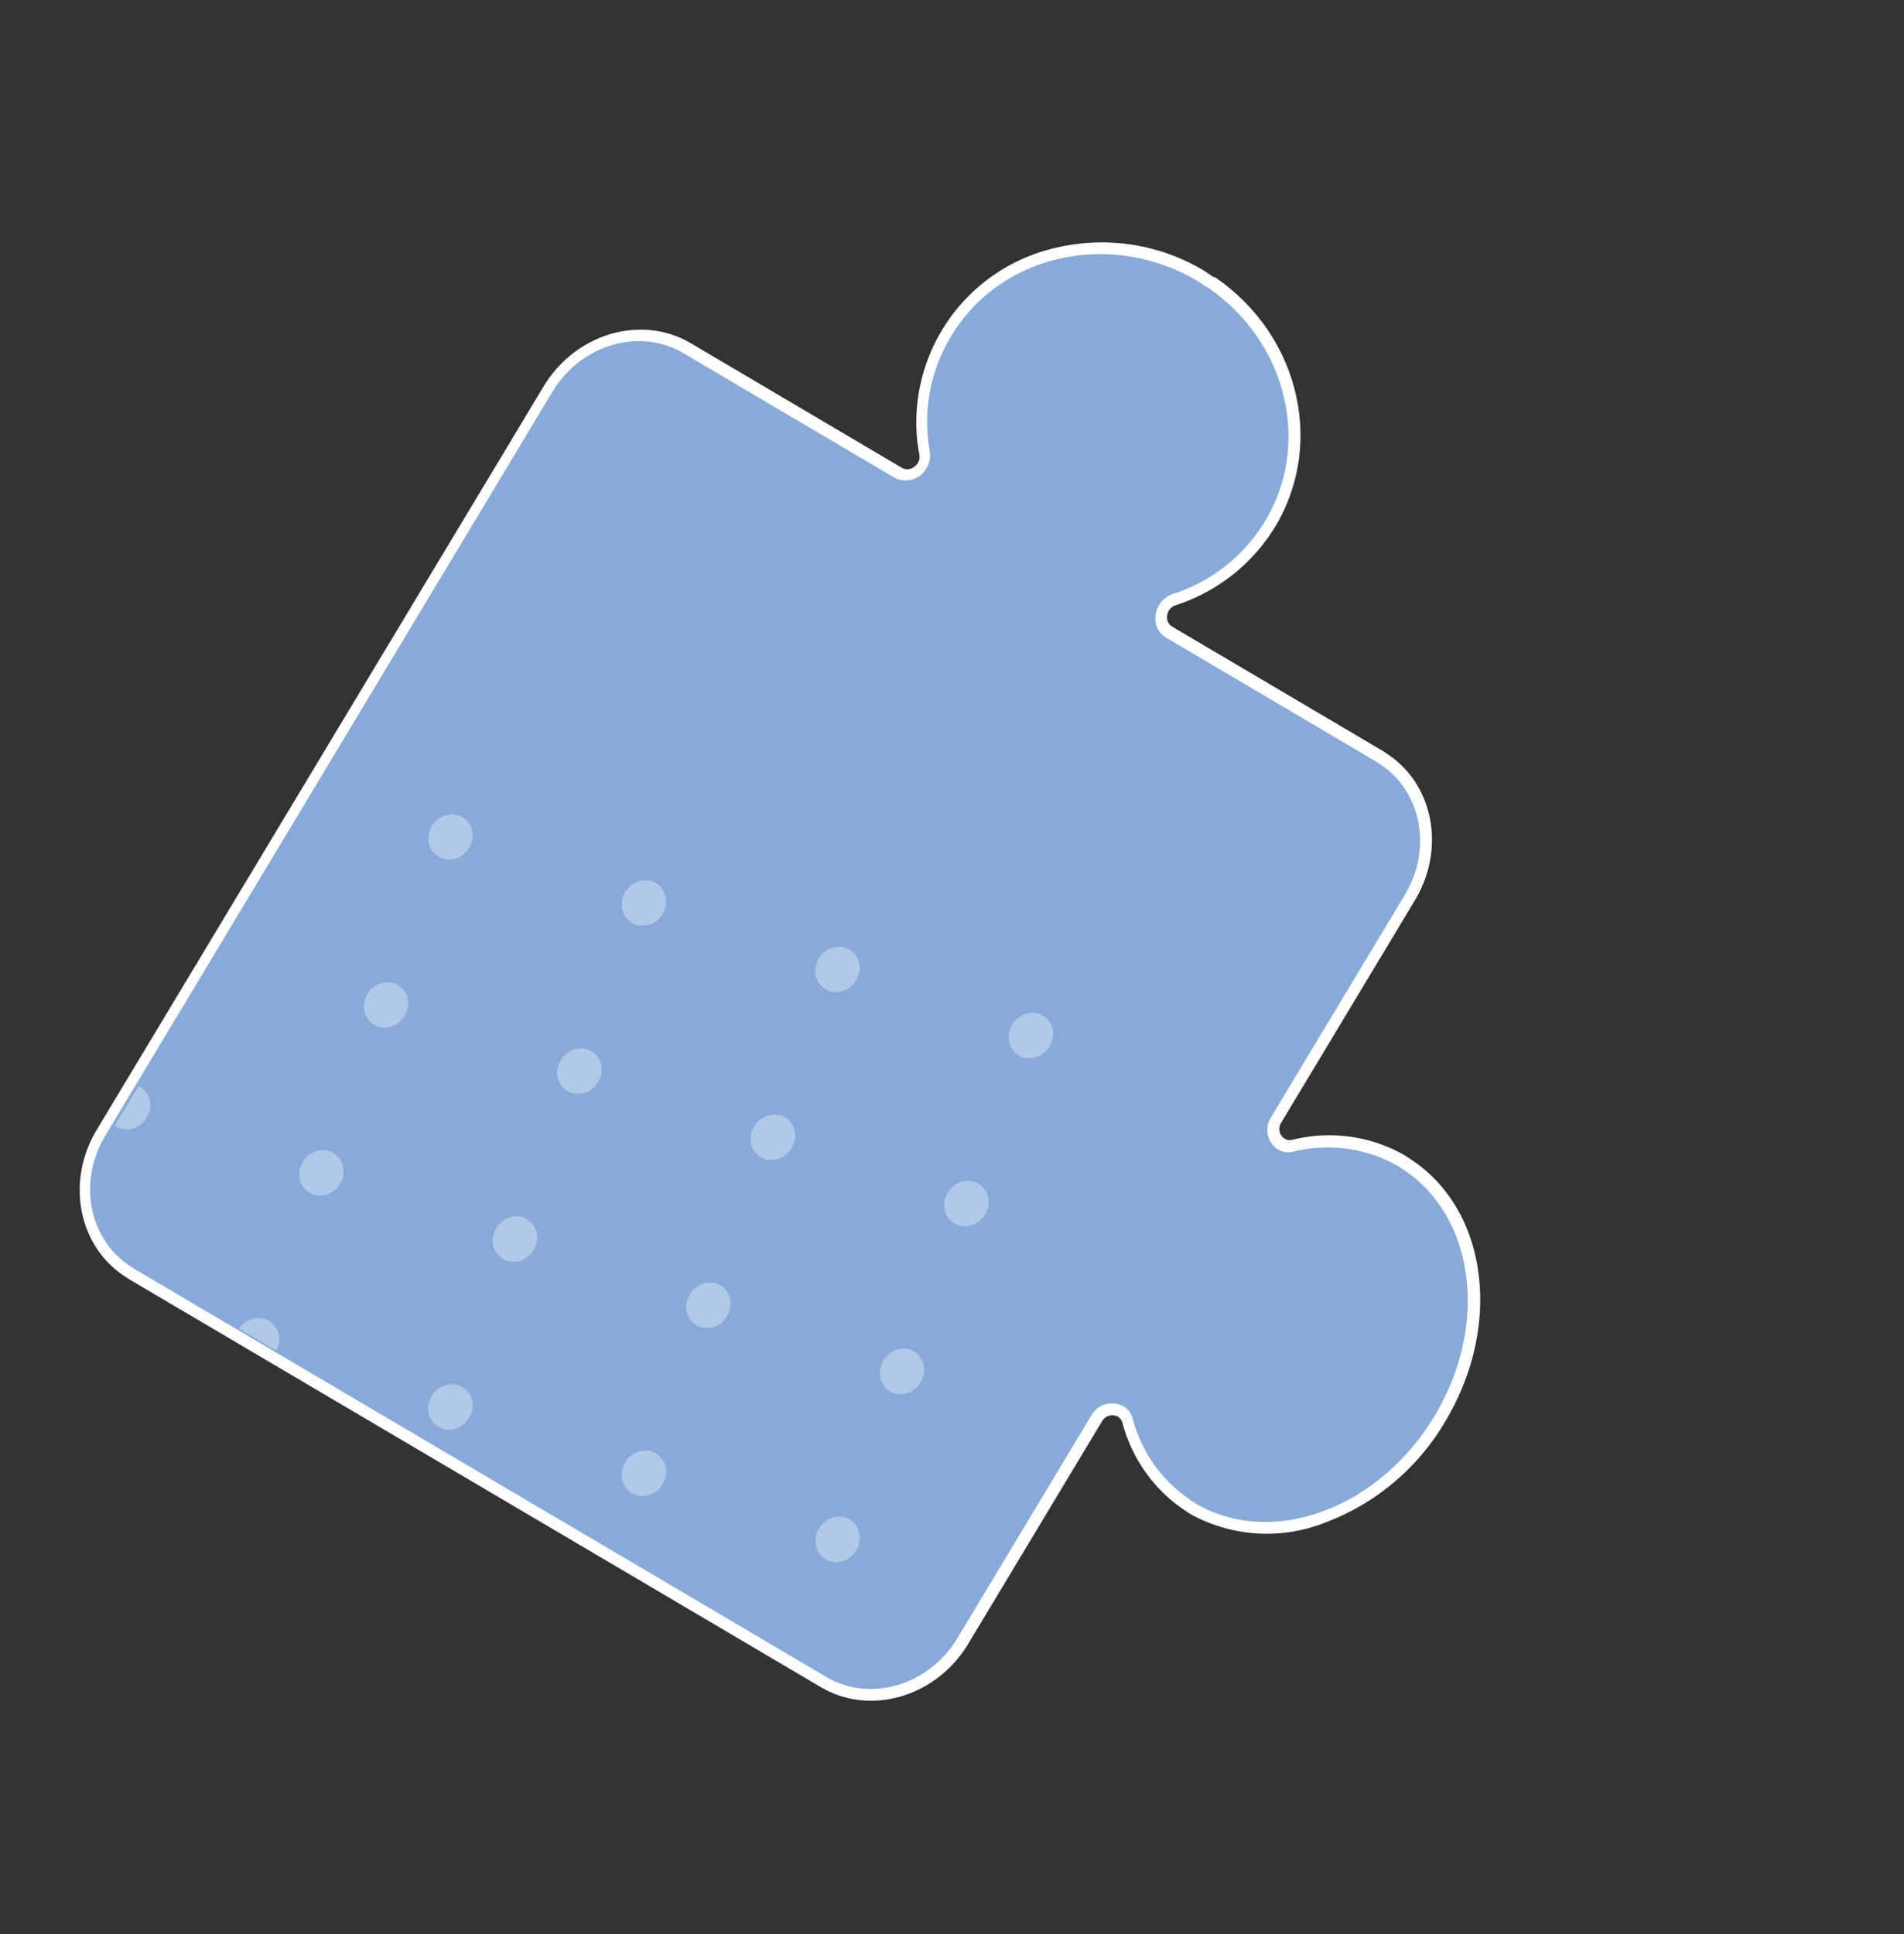 <svg xmlns="http://www.w3.org/2000/svg" xmlns:xlink="http://www.w3.org/1999/xlink" width="211.4" height="214.726" viewBox="0 0 211.4 214.726">
  <rect x="0" y="0" width="211.4" height="214.726" fill="#333333" stroke="none"/>
  <defs>
    <clipPath id="clip-path">
      <path id="Path_598" data-name="Path 598" d="M438.314,641.065a15.726,15.726,0,0,0-10.528,5.162,2.371,2.371,0,0,1-3.53-.2,2.813,2.813,0,0,1-.636-1.6l-1.482-28.73c-.318-6.109-5.156-10.783-10.805-10.441l-.027,0-27.058,1.666a2.586,2.586,0,0,1-2.593-2.6,2.858,2.858,0,0,1,.551-1.8,18.583,18.583,0,0,0,3.975-12.422c-.551-10.548-10-18.554-21.112-17.878s-19.68,9.762-19.161,20.308a18.231,18.231,0,0,0,5.248,11.852,2.858,2.858,0,0,1,.014,3.82,2.417,2.417,0,0,1-1.589.792l-27.075,1.693c-5.647.342-9.966,5.568-9.649,11.672v.036l5,95.989c.317,6.1,5.15,10.774,10.8,10.432h.034l88.793-5.4c5.647-.338,9.97-5.56,9.658-11.663v-.045l-1.492-28.73a2.626,2.626,0,0,1,2.393-2.812,2.359,2.359,0,0,1,1.6.534,15.483,15.483,0,0,0,10.991,3.866c9.748-.594,17.154-10.807,16.529-22.822S448.069,640.471,438.314,641.065Z" transform="translate(-312.84 -572.188)" fill="none"/>
    </clipPath>
  </defs>
  <g id="Group_693" data-name="Group 693" transform="translate(150.082 -648.048) rotate(34)">
    <path id="Path_231" data-name="Path 231" d="M328.252,729.812c-5.772.009-10.54-4.867-10.849-11.095l-5.007-96.08c-.327-6.48,4.26-12.027,10.257-12.4l27.123-1.637a1.866,1.866,0,0,0,1.669-1.317,2.042,2.042,0,0,0-.46-2.126,19.064,19.064,0,0,1-5.441-12.332c-.567-10.918,8.3-20.356,19.754-21.05h1.336c10.94,0,19.928,8.116,20.472,18.571a19.432,19.432,0,0,1-4.131,12.918,2.039,2.039,0,0,0-.258,2.119,1.834,1.834,0,0,0,1.668,1.171h.117l27.115-1.637h.62c5.764.014,10.52,4.877,10.848,11.095l1.486,28.757a1.946,1.946,0,0,0,1.872,1.908,1.725,1.725,0,0,0,1.268-.569,16.258,16.258,0,0,1,10.965-5.408h.918c9.789,0,17.943,9.382,18.561,21.365a25.326,25.326,0,0,1-4.515,16.162,16.9,16.9,0,0,1-12.635,7.393h-.915a16.176,16.176,0,0,1-10.515-4.038,1.721,1.721,0,0,0-1.118-.424,1.86,1.86,0,0,0-1.379.64,2.114,2.114,0,0,0-.492,1.489l1.493,28.766c.353,6.46-4.208,12.009-10.19,12.391l-.067,0-88.945,5.409A3.953,3.953,0,0,0,328.252,729.812Z" transform="translate(0.279 0.345)" fill="#87aad9"/>
    <path id="Path_232" data-name="Path 232" d="M366.88,572.656c10.575,0,19.352,7.807,19.88,17.958a18.6,18.6,0,0,1-3.988,12.447,2.857,2.857,0,0,0,.368,3.808,2.4,2.4,0,0,0,1.53.6h.168l27.143-1.64h.585c5.452.006,9.953,4.6,10.258,10.477l1.489,28.785a2.6,2.6,0,0,0,2.508,2.544,2.3,2.3,0,0,0,1.672-.766,15.794,15.794,0,0,1,10.564-5.171h.886c9.4,0,17.362,9.077,17.964,20.754.627,12.038-6.8,22.27-16.586,22.867h-.88a15.659,15.659,0,0,1-10.15-3.9,2.289,2.289,0,0,0-1.5-.568,2.611,2.611,0,0,0-2.511,2.7c0,.05,0,.1,0,.148l1.5,28.786c.337,6.115-3.983,11.366-9.646,11.728l-.042,0-89.1,5.414H328.4c-5.446,0-9.944-4.6-10.249-10.467l-5.018-96.18c-.336-6.115,3.983-11.366,9.646-11.73h.035l27.168-1.641a2.648,2.648,0,0,0,2.315-2.9,2.8,2.8,0,0,0-.735-1.721,18.288,18.288,0,0,1-5.183-11.947c-.551-10.567,8.042-19.672,19.228-20.348h1.3m0-1.353h-1.381A22.073,22.073,0,0,0,350.75,578.2a19.89,19.89,0,0,0-.994,26.6q.5.589,1.052,1.131a1.365,1.365,0,0,1,.3,1.408,1.237,1.237,0,0,1-1.094.9l-27.161,1.639c-6.355.388-11.218,6.257-10.868,13.118L317,719.172c.354,6.58,5.4,11.724,11.5,11.731h.66l89.1-5.414c6.359-.388,11.225-6.266,10.868-13.13l-1.5-28.786a1.349,1.349,0,0,1,.326-.983,1.261,1.261,0,0,1,.919-.433,1.084,1.084,0,0,1,.728.279,16.834,16.834,0,0,0,10.925,4.187h.953a17.578,17.578,0,0,0,13.058-7.707,26.008,26.008,0,0,0,4.695-16.612c-.644-12.344-9.086-22.018-19.228-22.018h-.96a16.928,16.928,0,0,0-11.37,5.559,1.107,1.107,0,0,1-.835.379,1.282,1.282,0,0,1-1.254-1.272l-1.5-28.785c-.351-6.582-5.4-11.727-11.5-11.731h-.652l-27.169,1.639h-.076a1.2,1.2,0,0,1-1.111-.775,1.361,1.361,0,0,1,.168-1.408,20.171,20.171,0,0,0,4.288-13.4c-.56-10.829-9.839-19.23-21.132-19.23Z" transform="translate(0 0)" fill="#fff"/>
    <g id="Group_476" data-name="Group 476" transform="translate(313.433 572.817)">
      <g id="Group_475" data-name="Group 475" clip-path="url(#clip-path)">
        <g id="Group_341" data-name="Group 341" transform="translate(-50.259 77.071)">
          <g id="Group_340" data-name="Group 340" opacity="0.35">
            <path id="Path_233" data-name="Path 233" d="M279.789,651.953a2.392,2.392,0,0,1-2.913-1.88,2.616,2.616,0,0,1,1.739-3.15,2.393,2.393,0,0,1,2.915,1.88v.008A2.615,2.615,0,0,1,279.789,651.953Z" transform="translate(-276.803 -611.358)" fill="#fff"/>
            <path id="Path_234" data-name="Path 234" d="M295.512,648.028a2.394,2.394,0,0,1-2.909-1.889A2.613,2.613,0,0,1,294.35,643a2.392,2.392,0,0,1,2.908,1.889l0,.01A2.611,2.611,0,0,1,295.512,648.028Z" transform="translate(-270.596 -613.351)" fill="#fff"/>
            <path id="Path_235" data-name="Path 235" d="M311.229,644.1a2.387,2.387,0,0,1-2.892-1.9,2.6,2.6,0,0,1,1.754-3.125,2.386,2.386,0,0,1,2.891,1.9,2.767,2.767,0,0,1-.273,1.948A2.422,2.422,0,0,1,311.229,644.1Z" transform="translate(-264.386 -615.336)" fill="#fff"/>
            <path id="Path_236" data-name="Path 236" d="M326.946,640.175a2.379,2.379,0,0,1-2.876-1.9,2.594,2.594,0,0,1,1.756-3.109,2.38,2.38,0,0,1,2.876,1.9,2.75,2.75,0,0,1-.276,1.936A2.424,2.424,0,0,1,326.946,640.175Z" transform="translate(-258.176 -617.322)" fill="#fff"/>
            <path id="Path_237" data-name="Path 237" d="M342.679,636.267a2.393,2.393,0,0,1-2.906-1.892,2.614,2.614,0,0,1,1.749-3.143,2.4,2.4,0,0,1,2.908,1.892h0A2.615,2.615,0,0,1,342.679,636.267Z" transform="translate(-251.982 -619.323)" fill="#fff"/>
            <path id="Path_238" data-name="Path 238" d="M358.4,632.336a2.386,2.386,0,0,1-2.9-1.886,2.6,2.6,0,0,1,1.743-3.131,2.386,2.386,0,0,1,2.9,1.885,2.771,2.771,0,0,1-.269,1.952A2.426,2.426,0,0,1,358.4,632.336Z" transform="translate(-245.772 -621.309)" fill="#fff"/>
            <path id="Path_239" data-name="Path 239" d="M374.133,628.415a2.39,2.39,0,0,1-2.915-1.877,2.615,2.615,0,0,1,1.738-3.151,2.391,2.391,0,0,1,2.915,1.877l0,.018A2.615,2.615,0,0,1,374.133,628.415Z" transform="translate(-239.574 -623.307)" fill="#fff"/>
            <path id="Path_240" data-name="Path 240" d="M283.016,664.859a2.389,2.389,0,0,1-2.93-1.851,2.619,2.619,0,0,1,1.713-3.166,2.389,2.389,0,0,1,2.93,1.85l0,.017A2.617,2.617,0,0,1,283.016,664.859Z" transform="translate(-275.538 -604.802)" fill="#fff"/>
            <path id="Path_241" data-name="Path 241" d="M298.731,660.938a2.4,2.4,0,0,1-2.909-1.889,2.615,2.615,0,0,1,1.747-3.145,2.394,2.394,0,0,1,2.909,1.889l0,.011A2.616,2.616,0,0,1,298.731,660.938Z" transform="translate(-269.326 -606.797)" fill="#fff"/>
            <path id="Path_242" data-name="Path 242" d="M314.448,657.013a2.386,2.386,0,0,1-2.891-1.9,2.6,2.6,0,0,1,1.755-3.125,2.387,2.387,0,0,1,2.891,1.9,2.763,2.763,0,0,1-.275,1.946A2.422,2.422,0,0,1,314.448,657.013Z" transform="translate(-263.115 -608.782)" fill="#fff"/>
            <path id="Path_243" data-name="Path 243" d="M330.166,653.086a2.38,2.38,0,0,1-2.877-1.9,2.594,2.594,0,0,1,1.756-3.11,2.378,2.378,0,0,1,2.876,1.9,2.761,2.761,0,0,1-.275,1.937A2.423,2.423,0,0,1,330.166,653.086Z" transform="translate(-256.906 -610.768)" fill="#fff"/>
            <path id="Path_244" data-name="Path 244" d="M345.908,649.174a2.392,2.392,0,0,1-2.915-1.88,2.617,2.617,0,0,1,1.74-3.15,2.393,2.393,0,0,1,2.913,1.88v.008A2.615,2.615,0,0,1,345.908,649.174Z" transform="translate(-250.711 -612.768)" fill="#fff"/>
            <path id="Path_245" data-name="Path 245" d="M361.629,645.25a2.392,2.392,0,0,1-2.913-1.88,2.615,2.615,0,0,1,1.739-3.15,2.391,2.391,0,0,1,2.913,1.88v.006A2.614,2.614,0,0,1,361.629,645.25Z" transform="translate(-244.507 -614.761)" fill="#fff"/>
            <path id="Path_246" data-name="Path 246" d="M377.353,641.328a2.391,2.391,0,0,1-2.915-1.877,2.617,2.617,0,0,1,1.736-3.153,2.394,2.394,0,0,1,2.916,1.879l0,.017A2.616,2.616,0,0,1,377.353,641.328Z" transform="translate(-238.303 -616.752)" fill="#fff"/>
            <path id="Path_247" data-name="Path 247" d="M286.227,677.771a2.392,2.392,0,0,1-2.906-1.892,2.613,2.613,0,0,1,1.75-3.142,2.393,2.393,0,0,1,2.906,1.891,2.614,2.614,0,0,1-1.749,3.143Z" transform="translate(-274.259 -598.251)" fill="#fff"/>
            <path id="Path_248" data-name="Path 248" d="M301.912,673.857a2.417,2.417,0,0,1-2.8-2.067,2.591,2.591,0,0,1,1.912-3.03,2.418,2.418,0,0,1,2.8,2.067,2.8,2.8,0,0,1-.064,1.245A2.474,2.474,0,0,1,301.912,673.857Z" transform="translate(-268.017 -600.255)" fill="#fff"/>
            <path id="Path_249" data-name="Path 249" d="M317.691,669.943a2.4,2.4,0,0,1-2.908-1.892,2.615,2.615,0,0,1,1.75-3.143,2.393,2.393,0,0,1,2.906,1.892h0a2.612,2.612,0,0,1-1.747,3.142Z" transform="translate(-261.843 -602.227)" fill="#fff"/>
            <path id="Path_250" data-name="Path 250" d="M333.4,666a2.385,2.385,0,0,1-2.9-1.886,2.6,2.6,0,0,1,1.743-3.131,2.386,2.386,0,0,1,2.9,1.885,2.772,2.772,0,0,1-.269,1.952A2.424,2.424,0,0,1,333.4,666Z" transform="translate(-255.64 -604.22)" fill="#fff"/>
            <path id="Path_251" data-name="Path 251" d="M349.128,662.085a2.394,2.394,0,0,1-2.915-1.88,2.618,2.618,0,0,1,1.739-3.151,2.394,2.394,0,0,1,2.915,1.882v.006A2.617,2.617,0,0,1,349.128,662.085Z" transform="translate(-249.441 -606.215)" fill="#fff"/>
            <path id="Path_252" data-name="Path 252" d="M364.852,658.16a2.394,2.394,0,0,1-2.915-1.882,2.616,2.616,0,0,1,1.741-3.149,2.393,2.393,0,0,1,2.913,1.882v.006A2.616,2.616,0,0,1,364.852,658.16Z" transform="translate(-243.235 -608.207)" fill="#fff"/>
            <ellipse id="Ellipse_23" data-name="Ellipse 23" cx="2.399" cy="2.594" rx="2.399" ry="2.594" transform="translate(140.554 38.912)" fill="#fff"/>
            <path id="Path_253" data-name="Path 253" d="M289.442,690.675a2.387,2.387,0,0,1-2.892-1.9,2.6,2.6,0,0,1,1.754-3.125,2.387,2.387,0,0,1,2.891,1.9,2.767,2.767,0,0,1-.273,1.948A2.422,2.422,0,0,1,289.442,690.675Z" transform="translate(-272.983 -591.693)" fill="#fff"/>
            <path id="Path_254" data-name="Path 254" d="M305.108,686.767a2.419,2.419,0,0,1-2.8-2.068,2.589,2.589,0,0,1,1.913-3.03,2.418,2.418,0,0,1,2.8,2.069,2.776,2.776,0,0,1-.066,1.244A2.478,2.478,0,0,1,305.108,686.767Z" transform="translate(-266.755 -593.701)" fill="#fff"/>
            <path id="Path_255" data-name="Path 255" d="M320.892,682.837a2.394,2.394,0,0,1-2.908-1.891,2.615,2.615,0,0,1,1.75-3.144,2.394,2.394,0,0,1,2.908,1.891,2.615,2.615,0,0,1-1.749,3.143Z" transform="translate(-260.58 -595.68)" fill="#fff"/>
            <path id="Path_256" data-name="Path 256" d="M336.618,678.9a2.386,2.386,0,0,1-2.9-1.886,2.6,2.6,0,0,1,1.743-3.131,2.386,2.386,0,0,1,2.9,1.885,2.771,2.771,0,0,1-.269,1.952A2.431,2.431,0,0,1,336.618,678.9Z" transform="translate(-254.369 -597.671)" fill="#fff"/>
            <path id="Path_257" data-name="Path 257" d="M352.34,674.994a2.393,2.393,0,0,1-2.912-1.883,2.616,2.616,0,0,1,1.742-3.148,2.393,2.393,0,0,1,2.913,1.883l.007.032A2.613,2.613,0,0,1,352.34,674.994Z" transform="translate(-248.172 -599.661)" fill="#fff"/>
            <path id="Path_258" data-name="Path 258" d="M368.069,671.069a2.393,2.393,0,0,1-2.913-1.88,2.615,2.615,0,0,1,1.739-3.149,2.39,2.39,0,0,1,2.913,1.88v.006A2.614,2.614,0,0,1,368.069,671.069Z" transform="translate(-241.966 -601.653)" fill="#fff"/>
            <ellipse id="Ellipse_24" data-name="Ellipse 24" cx="2.399" cy="2.594" rx="2.399" ry="2.594" transform="translate(145.048 58.369)" fill="#fff"/>
            <path id="Path_259" data-name="Path 259" d="M292.662,703.585a2.387,2.387,0,0,1-2.891-1.9,2.6,2.6,0,0,1,1.753-3.125,2.387,2.387,0,0,1,2.891,1.9,2.769,2.769,0,0,1-.273,1.948A2.422,2.422,0,0,1,292.662,703.585Z" transform="translate(-271.712 -585.139)" fill="#fff"/>
            <path id="Path_260" data-name="Path 260" d="M308.352,699.676a2.417,2.417,0,0,1-2.8-2.068,2.588,2.588,0,0,1,1.912-3.031,2.418,2.418,0,0,1,2.8,2.069,2.784,2.784,0,0,1-.066,1.245A2.474,2.474,0,0,1,308.352,699.676Z" transform="translate(-265.475 -587.148)" fill="#fff"/>
            <path id="Path_261" data-name="Path 261" d="M324.12,695.748a2.392,2.392,0,0,1-2.913-1.88,2.616,2.616,0,0,1,1.739-3.15,2.391,2.391,0,0,1,2.913,1.88v.006A2.615,2.615,0,0,1,324.12,695.748Z" transform="translate(-259.309 -589.124)" fill="#fff"/>
            <path id="Path_262" data-name="Path 262" d="M339.839,691.817a2.388,2.388,0,0,1-2.9-1.886,2.6,2.6,0,0,1,1.745-3.131,2.384,2.384,0,0,1,2.9,1.885,2.771,2.771,0,0,1-.269,1.953A2.431,2.431,0,0,1,339.839,691.817Z" transform="translate(-253.099 -591.113)" fill="#fff"/>
            <path id="Path_263" data-name="Path 263" d="M355.566,687.9a2.393,2.393,0,0,1-2.913-1.88,2.618,2.618,0,0,1,1.739-3.151,2.392,2.392,0,0,1,2.913,1.88l0,.008A2.617,2.617,0,0,1,355.566,687.9Z" transform="translate(-246.899 -593.107)" fill="#fff"/>
            <ellipse id="Ellipse_25" data-name="Ellipse 25" cx="2.4" cy="2.594" rx="2.4" ry="2.594" transform="translate(127.616 83.785)" fill="#fff"/>
            <path id="Path_264" data-name="Path 264" d="M386.987,680.053a2.394,2.394,0,0,1-2.909-1.889,2.612,2.612,0,0,1,1.747-3.143,2.394,2.394,0,0,1,2.909,1.889l0,.009A2.615,2.615,0,0,1,386.987,680.053Z" transform="translate(-234.498 -597.093)" fill="#fff"/>
            <path id="Path_265" data-name="Path 265" d="M295.881,716.494a2.388,2.388,0,0,1-2.891-1.9,2.606,2.606,0,0,1,1.754-3.127,2.387,2.387,0,0,1,2.891,1.9,2.762,2.762,0,0,1-.273,1.946A2.423,2.423,0,0,1,295.881,716.494Z" transform="translate(-270.442 -578.585)" fill="#fff"/>
            <path id="Path_266" data-name="Path 266" d="M311.618,712.574A2.392,2.392,0,0,1,308.7,710.7a2.618,2.618,0,0,1,1.738-3.152,2.392,2.392,0,0,1,2.915,1.878l0,.017A2.615,2.615,0,0,1,311.618,712.574Z" transform="translate(-264.243 -580.582)" fill="#fff"/>
            <path id="Path_267" data-name="Path 267" d="M327.34,708.654a2.392,2.392,0,0,1-2.913-1.88,2.617,2.617,0,0,1,1.739-3.149,2.392,2.392,0,0,1,2.913,1.88v.006A2.614,2.614,0,0,1,327.34,708.654Z" transform="translate(-258.038 -582.572)" fill="#fff"/>
            <path id="Path_268" data-name="Path 268" d="M343.065,704.729a2.392,2.392,0,0,1-2.915-1.88,2.617,2.617,0,0,1,1.741-3.15,2.393,2.393,0,0,1,2.913,1.88v.008A2.615,2.615,0,0,1,343.065,704.729Z" transform="translate(-251.833 -584.564)" fill="#fff"/>
            <path id="Path_269" data-name="Path 269" d="M358.786,700.81a2.39,2.39,0,0,1-2.913-1.88,2.614,2.614,0,0,1,1.739-3.149,2.393,2.393,0,0,1,2.913,1.88v.008A2.614,2.614,0,0,1,358.786,700.81Z" transform="translate(-245.629 -586.554)" fill="#fff"/>
            <path id="Path_270" data-name="Path 270" d="M374.508,696.886a2.391,2.391,0,0,1-2.913-1.88,2.617,2.617,0,0,1,1.739-3.15,2.392,2.392,0,0,1,2.913,1.88l0,.007A2.615,2.615,0,0,1,374.508,696.886Z" transform="translate(-239.425 -588.546)" fill="#fff"/>
            <path id="Path_271" data-name="Path 271" d="M390.231,692.962a2.394,2.394,0,0,1-2.909-1.889,2.614,2.614,0,0,1,1.747-3.143,2.394,2.394,0,0,1,2.909,1.889l0,.011A2.614,2.614,0,0,1,390.231,692.962Z" transform="translate(-233.218 -590.539)" fill="#fff"/>
            <path id="Path_272" data-name="Path 272" d="M299.109,729.4a2.384,2.384,0,0,1-2.9-1.885,2.605,2.605,0,0,1,1.743-3.133,2.387,2.387,0,0,1,2.9,1.886,2.767,2.767,0,0,1-.269,1.951A2.42,2.42,0,0,1,299.109,729.4Z" transform="translate(-269.171 -572.031)" fill="#fff"/>
            <path id="Path_273" data-name="Path 273" d="M314.838,725.5a2.393,2.393,0,0,1-2.915-1.879,2.615,2.615,0,0,1,1.738-3.151,2.392,2.392,0,0,1,2.915,1.877l0,.018A2.617,2.617,0,0,1,314.838,725.5Z" transform="translate(-262.972 -574.021)" fill="#fff"/>
            <path id="Path_274" data-name="Path 274" d="M330.562,721.565a2.393,2.393,0,0,1-2.913-1.88,2.618,2.618,0,0,1,1.739-3.151,2.394,2.394,0,0,1,2.915,1.88v.007A2.616,2.616,0,0,1,330.562,721.565Z" transform="translate(-256.767 -576.018)" fill="#fff"/>
            <path id="Path_275" data-name="Path 275" d="M346.283,717.64a2.393,2.393,0,0,1-2.913-1.882,2.616,2.616,0,0,1,1.739-3.15,2.392,2.392,0,0,1,2.913,1.882v.006A2.615,2.615,0,0,1,346.283,717.64Z" transform="translate(-250.563 -578.011)" fill="#fff"/>
            <path id="Path_276" data-name="Path 276" d="M362.007,713.715a2.393,2.393,0,0,1-2.915-1.879,2.617,2.617,0,0,1,1.738-3.151,2.392,2.392,0,0,1,2.915,1.879l0,.016A2.615,2.615,0,0,1,362.007,713.715Z" transform="translate(-244.359 -580.003)" fill="#fff"/>
            <ellipse id="Ellipse_26" data-name="Ellipse 26" cx="2.399" cy="2.594" rx="2.399" ry="2.594" transform="translate(136.598 122.673)" fill="#fff"/>
            <path id="Path_277" data-name="Path 277" d="M393.439,705.862a2.379,2.379,0,0,1-2.876-1.9,2.594,2.594,0,0,1,1.754-3.11,2.38,2.38,0,0,1,2.877,1.9,2.753,2.753,0,0,1-.276,1.937A2.423,2.423,0,0,1,393.439,705.862Z" transform="translate(-231.937 -583.975)" fill="#fff"/>
            <path id="Path_278" data-name="Path 278" d="M302.329,742.311a2.384,2.384,0,0,1-2.9-1.885,2.6,2.6,0,0,1,1.743-3.131,2.385,2.385,0,0,1,2.9,1.885,2.767,2.767,0,0,1-.269,1.951A2.424,2.424,0,0,1,302.329,742.311Z" transform="translate(-267.901 -565.477)" fill="#fff"/>
            <path id="Path_279" data-name="Path 279" d="M318.058,738.391a2.391,2.391,0,0,1-2.915-1.877,2.616,2.616,0,0,1,1.736-3.151,2.393,2.393,0,0,1,2.916,1.877l0,.018A2.615,2.615,0,0,1,318.058,738.391Z" transform="translate(-261.702 -567.474)" fill="#fff"/>
            <ellipse id="Ellipse_27" data-name="Ellipse 27" cx="2.399" cy="2.594" rx="2.399" ry="2.594" transform="translate(75.301 159.903)" fill="#fff"/>
            <path id="Path_280" data-name="Path 280" d="M349.5,730.549a2.393,2.393,0,0,1-2.913-1.88,2.614,2.614,0,0,1,1.739-3.149,2.391,2.391,0,0,1,2.913,1.88v.006A2.615,2.615,0,0,1,349.5,730.549Z" transform="translate(-249.292 -571.457)" fill="#fff"/>
            <ellipse id="Ellipse_28" data-name="Ellipse 28" cx="2.399" cy="2.594" rx="2.399" ry="2.594" transform="translate(119.159 148.049)" fill="#fff"/>
            <path id="Path_281" data-name="Path 281" d="M380.947,722.705a2.392,2.392,0,0,1-2.908-1.891,2.614,2.614,0,0,1,1.75-3.143,2.392,2.392,0,0,1,2.906,1.891,2.613,2.613,0,0,1-1.749,3.144Z" transform="translate(-236.881 -575.44)" fill="#fff"/>
            <path id="Path_282" data-name="Path 282" d="M396.659,718.771a2.38,2.38,0,0,1-2.876-1.9,2.592,2.592,0,0,1,1.754-3.109,2.379,2.379,0,0,1,2.877,1.9,2.753,2.753,0,0,1-.276,1.937A2.423,2.423,0,0,1,396.659,718.771Z" transform="translate(-230.666 -577.421)" fill="#fff"/>
          </g>
        </g>
      </g>
    </g>
  </g>
</svg>
